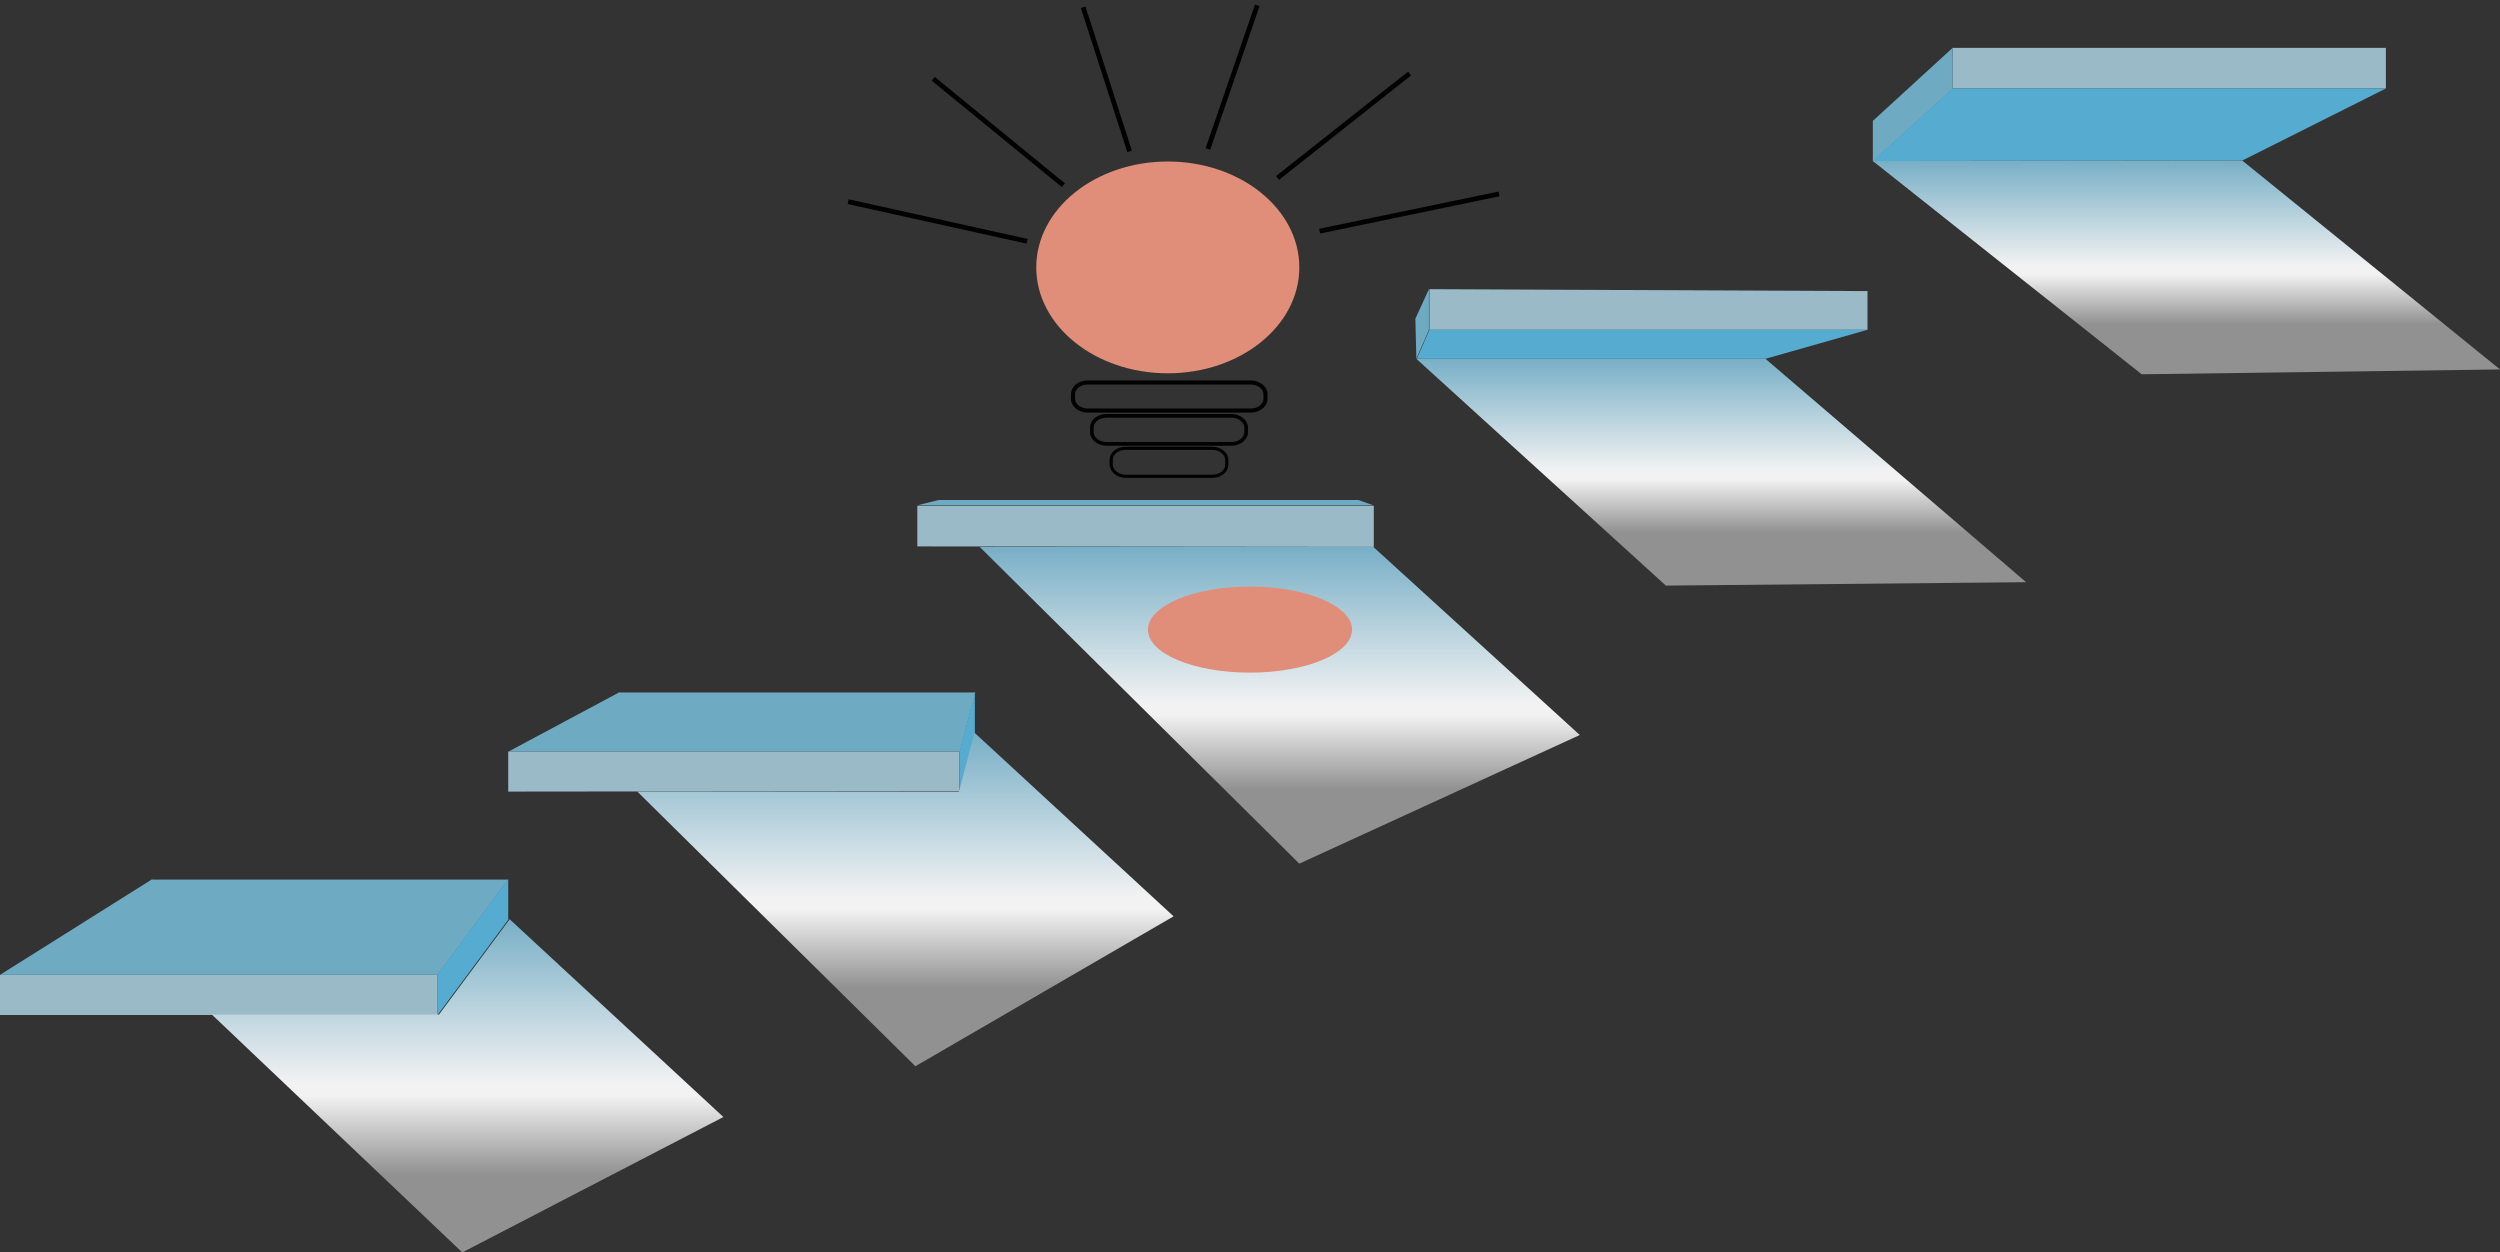 <?xml version="1.0" encoding="utf-8"?>
<!-- Generator: Adobe Illustrator 26.1.0, SVG Export Plug-In . SVG Version: 6.00 Build 0)  -->
<svg version="1.1" id="Layer_1" xmlns="http://www.w3.org/2000/svg" xmlns:xlink="http://www.w3.org/1999/xlink" x="0px" y="0px"
	 viewBox="0 0 517 259" style="enable-background:new 0 0 517 259;" xml:space="preserve">
<rect x="0" y="0" width="517" height="259" fill="#333333" stroke="none"/>
<style type="text/css">
	.st0{fill:#9BBAC7;}
	.st1{fill:#6FAAC3;}
	.st2{fill:#55ABD0;}
	.st3{fill:url(#SVGID_1_);}
	.st4{fill:url(#SVGID_00000066481459043006456150000017169998357004827548_);}
	.st5{fill:url(#SVGID_00000132087223165394866820000003305546599213152155_);}
	.st6{fill:url(#SVGID_00000072959098230010261410000001946788529338478012_);}
	.st7{fill:url(#SVGID_00000098903868704939085210000017312282348371498898_);}
	.st8{fill:#E08D79;}
	.st9{fill:none;stroke:#020101;stroke-miterlimit:10;}
	.st10{fill:none;stroke:#020101;stroke-width:0.849;stroke-miterlimit:10;}
	.st11{fill:none;stroke:#020101;stroke-width:0.759;stroke-miterlimit:10;}
	.st12{fill:none;stroke:#020101;stroke-width:0.657;stroke-miterlimit:10;}
</style>
<path class="st0" d="M90.5,201.6H0v8.3h90.5V201.6z"/>
<path class="st1" d="M31.5,181.8L0,201.6h90.5l14.6-19.7H31.5z"/>
<path class="st2" d="M90.5,209.9l14.6-19.7v-8.4l-14.6,19.7V209.9z"/>
<linearGradient id="SVGID_1_" gradientUnits="userSpaceOnUse" x1="96.742" y1="76.793" x2="96.742" y2="-7.268" gradientTransform="matrix(1 0 0 -1 0 260)">
	<stop  offset="5.250000e-02" style="stop-color:#6FAAC3"/>
	<stop  offset="0.486" style="stop-color:#F2F2F2"/>
	<stop  offset="0.517" style="stop-color:#F2F2F2"/>
	<stop  offset="0.711" style="stop-color:#F2F2F2;stop-opacity:0.49"/>
</linearGradient>
<path class="st3" d="M43.8,209.8L95.6,259l54-28l-44.2-40.9l-14.6,19.7H43.8z"/>
<path class="st0" d="M105.1,155.4v8.3l93.3-0.1v-8.2H105.1z"/>
<path class="st1" d="M128,143.2l-22.8,12.2h93.3l3.2-12.2H128z"/>
<path class="st2" d="M198.4,163.7l3.2-12.1v-8.3l-3.2,12.2V163.7z"/>
<linearGradient id="SVGID_00000147898386705344071430000014074160674981604792_" gradientUnits="userSpaceOnUse" x1="187.258" y1="115.307" x2="187.258" y2="31.29" gradientTransform="matrix(1 0 0 -1 0 260)">
	<stop  offset="5.250000e-02" style="stop-color:#6FAAC3"/>
	<stop  offset="0.486" style="stop-color:#F2F2F2"/>
	<stop  offset="0.517" style="stop-color:#F2F2F2"/>
	<stop  offset="0.711" style="stop-color:#F2F2F2;stop-opacity:0.49"/>
</linearGradient>
<path style="fill:url(#SVGID_00000147898386705344071430000014074160674981604792_);" d="M131.8,163.7l57.5,56.8l53.4-31l-41.2-38
	l-3.2,12.2H131.8z"/>
<path class="st0" d="M189.7,104.6v8.4l94.4,0.1v-8.5H189.7z"/>
<path class="st1" d="M194.1,103.4l-4.4,1.1H284l-3.1-1.1H194.1z"/>
<linearGradient id="SVGID_00000036244073881578825710000013229001602719896730_" gradientUnits="userSpaceOnUse" x1="264.683" y1="153.427" x2="264.683" y2="73.547" gradientTransform="matrix(1 0 0 -1 0 260)">
	<stop  offset="5.250000e-02" style="stop-color:#6FAAC3"/>
	<stop  offset="0.486" style="stop-color:#F2F2F2"/>
	<stop  offset="0.517" style="stop-color:#F2F2F2"/>
	<stop  offset="0.711" style="stop-color:#F2F2F2;stop-opacity:0.49"/>
</linearGradient>
<path style="fill:url(#SVGID_00000036244073881578825710000013229001602719896730_);" d="M202.6,113.1l66.1,65.5l58-26.6L284,113.1
	H202.6z"/>
<path class="st0" d="M295.6,59.8v8.4h90.6v-8L295.6,59.8z"/>
<path class="st1" d="M292.7,65.9l0.2,8.3l2.6-6v-8.4L292.7,65.9z"/>
<path class="st2" d="M365.1,74.2l21.1-6h-90.6l-2.6,6L365.1,74.2z"/>
<linearGradient id="SVGID_00000031906154690705256500000007142068205028708227_" gradientUnits="userSpaceOnUse" x1="355.991" y1="190.47" x2="355.991" y2="133.259" gradientTransform="matrix(1 0 0 -1 0 260)">
	<stop  offset="5.250000e-02" style="stop-color:#6FAAC3"/>
	<stop  offset="0.486" style="stop-color:#F2F2F2"/>
	<stop  offset="0.517" style="stop-color:#F2F2F2"/>
	<stop  offset="0.711" style="stop-color:#F2F2F2;stop-opacity:0.49"/>
</linearGradient>
<path style="fill:url(#SVGID_00000031906154690705256500000007142068205028708227_);" d="M292.9,74.2l51.6,46.9l74.5-0.7l-53.9-46.2
	L292.9,74.2z"/>
<path class="st0" d="M403.8,18.3l89.6,0V9.9h-89.6V18.3z"/>
<path class="st1" d="M387.3,25v8.4l16.5-15V9.9L387.3,25z"/>
<path class="st2" d="M463.7,33.2l29.7-14.9l-89.6,0l-16.5,15L463.7,33.2z"/>
<linearGradient id="SVGID_00000159434033228723744610000010941520985834150551_" gradientUnits="userSpaceOnUse" x1="452.149" y1="231.146" x2="452.149" y2="177.294" gradientTransform="matrix(1 0 0 -1 0 260)">
	<stop  offset="5.250000e-02" style="stop-color:#6FAAC3"/>
	<stop  offset="0.486" style="stop-color:#F2F2F2"/>
	<stop  offset="0.517" style="stop-color:#F2F2F2"/>
	<stop  offset="0.711" style="stop-color:#F2F2F2;stop-opacity:0.49"/>
</linearGradient>
<path style="fill:url(#SVGID_00000159434033228723744610000010941520985834150551_);" d="M387.3,33.3l55.6,44.1l74.1-1l-53.3-43.2
	L387.3,33.3z"/>
<path class="st8" d="M241.5,77.2c15,0,27.2-9.8,27.2-21.9s-12.2-21.9-27.2-21.9c-15,0-27.2,9.8-27.2,21.9S226.5,77.2,241.5,77.2z"/>
<path class="st9" d="M264.2,36.8l27.3-21.6"/>
<path class="st9" d="M249.8,30.8l10.2-29.7"/>
<path class="st9" d="M233.6,31.3L224,1.5"/>
<path class="st9" d="M219.9,38.3l-26.9-22"/>
<path class="st9" d="M212.4,49.9l-37-8.2"/>
<path class="st9" d="M272.9,47.8l37.1-7.7"/>
<path class="st10" d="M258.7,84.9h-33.8c-1.6,0-3-1.1-3-2.4v-1c0-1.3,1.3-2.4,3-2.4h33.8c1.6,0,3,1.1,3,2.4v1
	C261.7,83.8,260.3,84.9,258.7,84.9z"/>
<path class="st11" d="M254.7,91.8h-25.9c-1.6,0-3-1.1-3-2.4v-1c0-1.3,1.3-2.4,3-2.4h25.9c1.6,0,3,1.1,3,2.4v1
	C257.7,90.7,256.3,91.8,254.7,91.8z"/>
<path class="st12" d="M250.7,98.5h-17.9c-1.6,0-3-1.1-3-2.4v-1c0-1.3,1.3-2.4,3-2.4h17.9c1.6,0,3,1.1,3,2.4v1
	C253.7,97.4,252.4,98.5,250.7,98.5z"/>
<path class="st8" d="M258.5,139.1c11.7,0,21.1-4,21.1-8.9c0-4.9-9.5-8.9-21.1-8.9c-11.7,0-21.1,4-21.1,8.9
	C237.4,135.2,246.9,139.1,258.5,139.1z"/>
</svg>

